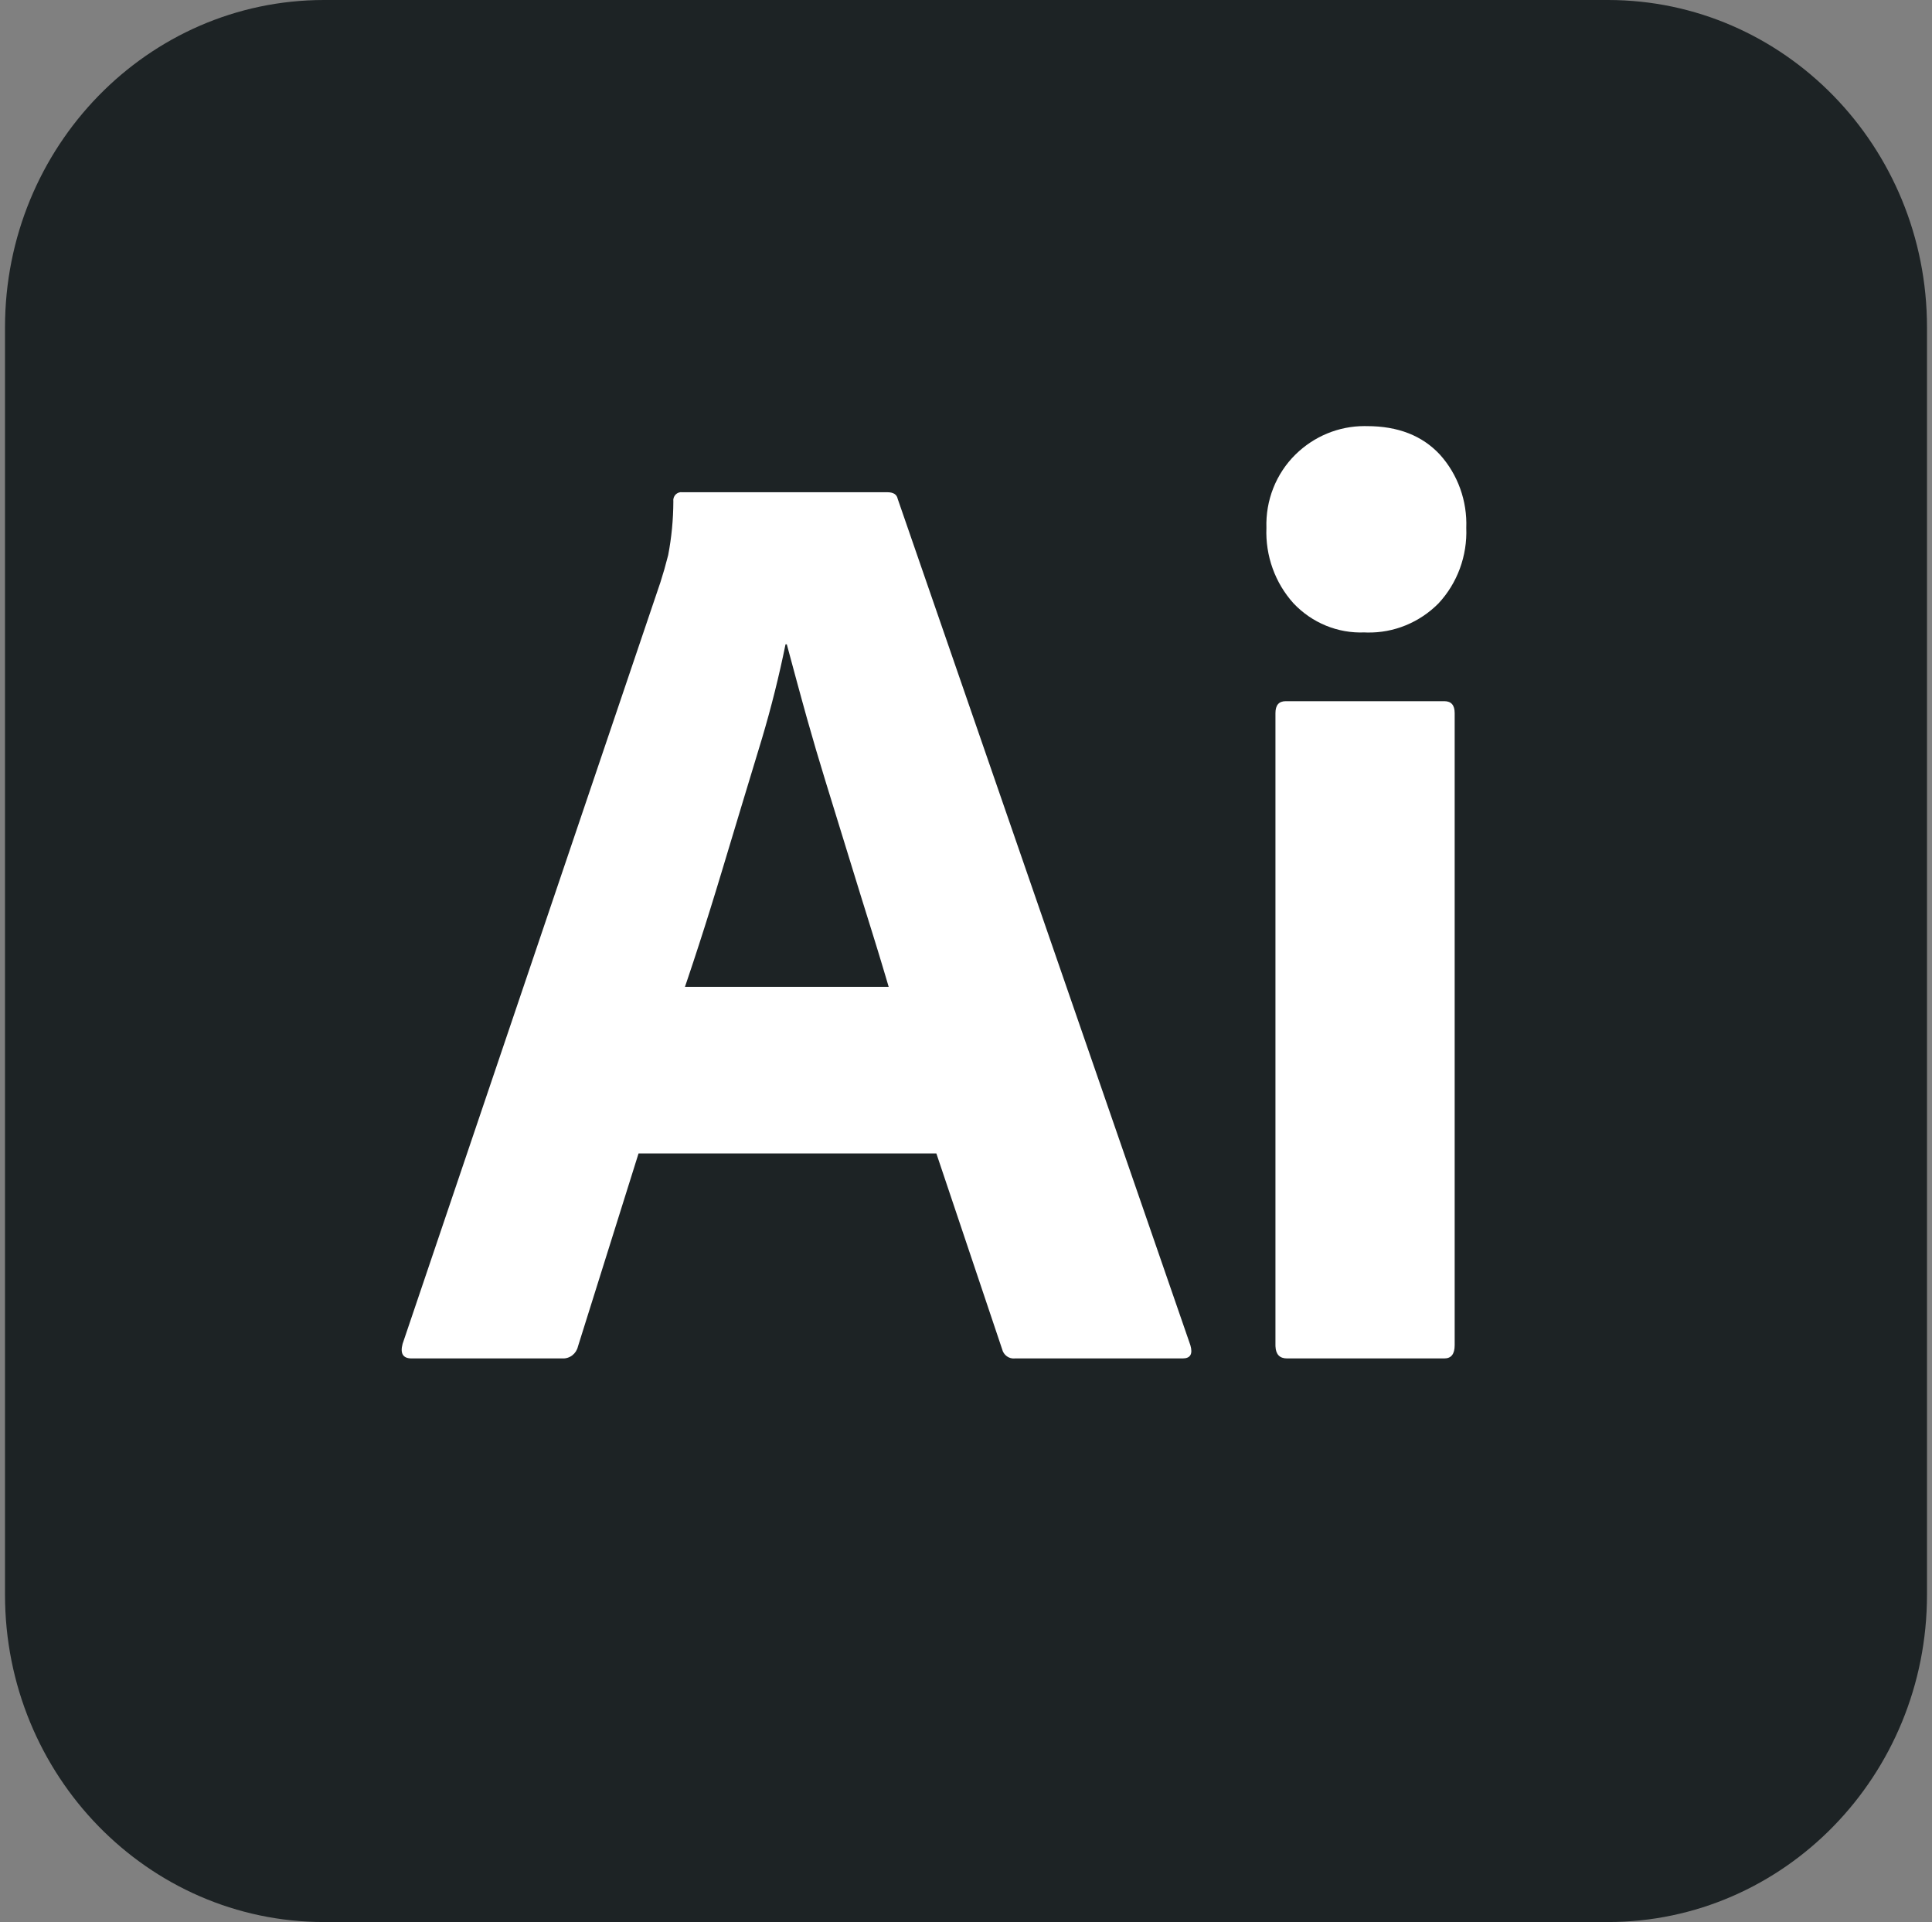 <svg width="193" height="192" viewBox="0 0 193 192" fill="none" xmlns="http://www.w3.org/2000/svg">
<rect x="0" y="0" width="193" height="192" fill="#808080" stroke="none"/>
<path d="M160.625 0H32.375C14.771 0 0.5 14.637 0.5 32.692V159.308C0.5 177.363 14.771 192 32.375 192H160.625C178.229 192 192.5 177.363 192.5 159.308V32.692C192.5 14.637 178.229 0 160.625 0Z" fill="#1D2325"/>
<path d="M93.54 115.223H63.788L57.734 134.51C57.652 134.862 57.452 135.173 57.17 135.39C56.888 135.607 56.541 135.717 56.188 135.699H41.118C40.26 135.699 39.959 135.215 40.217 134.245L65.977 58.155C66.234 57.362 66.493 56.46 66.75 55.447C67.087 53.684 67.26 51.893 67.265 50.097C67.248 49.971 67.259 49.843 67.298 49.723C67.337 49.602 67.403 49.493 67.49 49.403C67.578 49.313 67.684 49.246 67.802 49.206C67.919 49.165 68.044 49.154 68.166 49.172H88.646C89.246 49.172 89.59 49.392 89.677 49.833L118.914 134.378C119.172 135.259 118.914 135.7 118.141 135.699H101.397C101.109 135.732 100.82 135.656 100.583 135.486C100.346 135.316 100.177 135.063 100.109 134.775L93.54 115.223ZM68.424 98.578H88.775L88.485 97.596L88.019 96.041L87.687 94.948L87.156 93.228L86.029 89.608L82.463 78.036C81.822 75.958 81.207 73.871 80.618 71.776L80.147 70.076L79.597 68.066L78.757 64.951L78.599 64.364H78.471C77.826 67.535 77.041 70.674 76.119 73.772L74.208 80.076L72.095 87.085C71.903 87.722 71.713 88.352 71.521 88.975L70.951 90.819L70.384 92.621L69.82 94.378L69.259 96.091C69.073 96.655 68.887 97.211 68.702 97.76L68.424 98.578ZM136.3 63.175C134.987 63.229 133.677 62.998 132.456 62.497C131.235 61.996 130.131 61.237 129.217 60.269C128.304 59.258 127.595 58.073 127.131 56.78C126.667 55.488 126.456 54.114 126.511 52.739C126.465 51.376 126.699 50.019 127.198 48.756C127.697 47.493 128.451 46.352 129.409 45.408C131.258 43.587 133.72 42.569 136.283 42.564L136.558 42.567C139.649 42.567 142.075 43.513 143.836 45.407C144.724 46.391 145.414 47.545 145.867 48.803C146.32 50.061 146.527 51.398 146.476 52.739C146.53 54.12 146.312 55.498 145.837 56.792C145.361 58.086 144.637 59.268 143.707 60.269C142.768 61.218 141.653 61.965 140.428 62.466C139.204 62.967 137.894 63.211 136.576 63.185L136.3 63.175ZM127.413 134.378V71.233C127.413 70.441 127.755 70.044 128.443 70.044H144.286C144.973 70.044 145.316 70.44 145.317 71.233V134.378C145.317 135.259 144.973 135.7 144.286 135.699H128.572C127.84 135.699 127.455 135.304 127.417 134.513L127.413 134.378Z" fill="white"/>
</svg>
